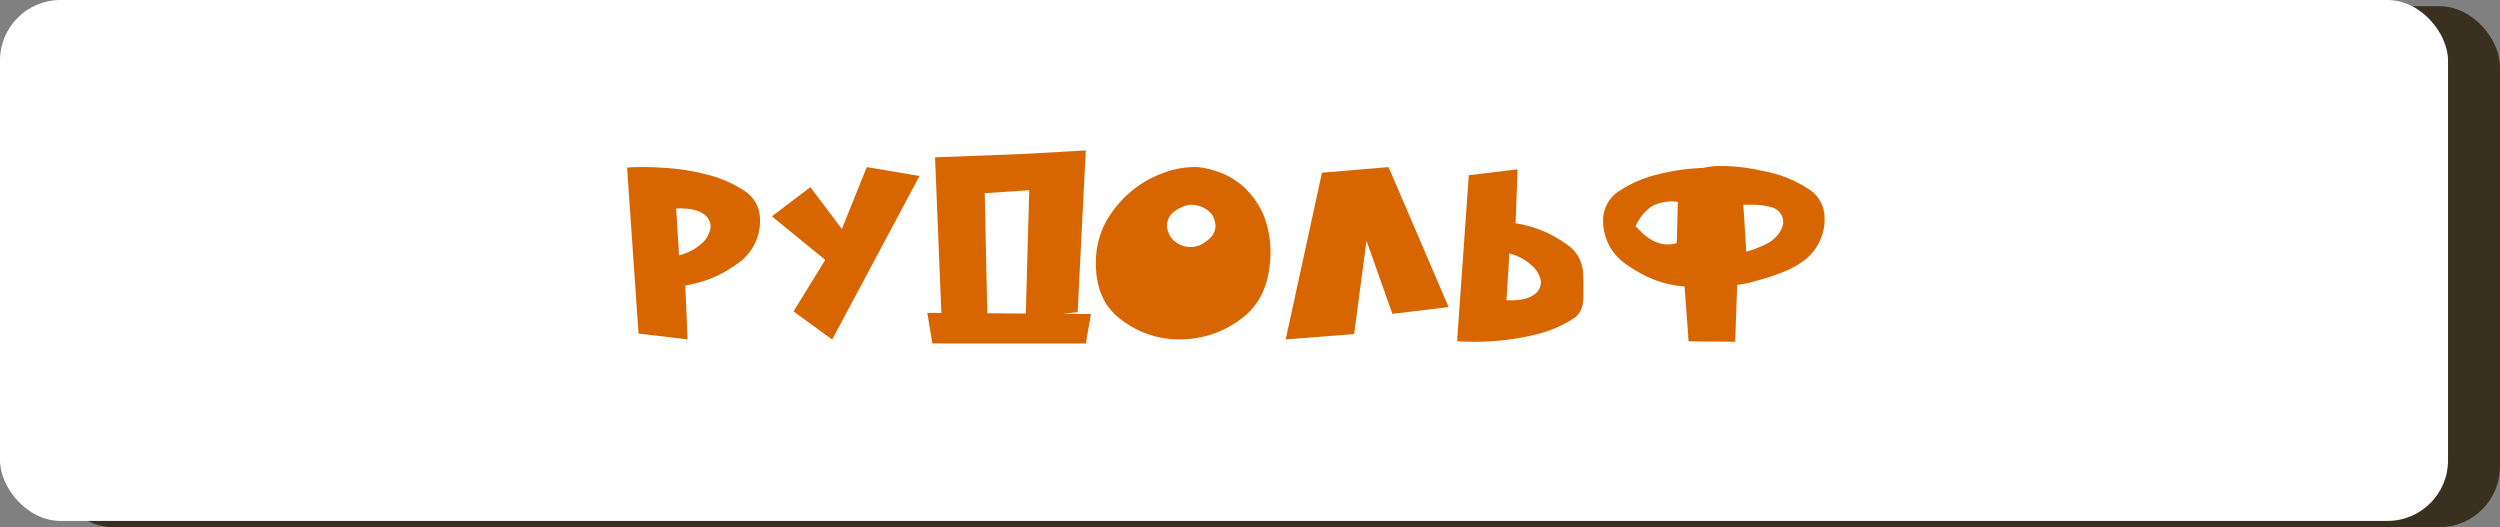 <svg id="Слой_1" data-name="Слой 1" xmlns="http://www.w3.org/2000/svg" viewBox="0 0 495.87 104.54"><rect x="0" y="0" width="495.87" height="104.54" fill="#808080" stroke="none"/><title>deer_short</title><rect x="10.31" y="1.23" width="485.56" height="103.32" rx="12" ry="12" style="fill:#3a301f"/><rect width="485.56" height="103.32" rx="12" ry="12" style="fill:#fff"/><path d="M223,331.66l.45,10.75-9.73-1.16-2.27-32.93q1.25-.09,2.94-.09c1.13,0,2.44,0,3.93.13a41.88,41.88,0,0,1,8.74,1.3,23.61,23.61,0,0,1,7.55,3.21,6.71,6.71,0,0,1,3.21,5.8,10.18,10.18,0,0,1-4.73,8.88A22.94,22.94,0,0,1,223,331.7Zm-1.24-5.94a10.15,10.15,0,0,0,4.41-2.27,5.17,5.17,0,0,0,1.83-3.17,3,3,0,0,0-1.43-2.77q-1.69-1.2-5.39-1.07Z" transform="translate(-87.07 -275.09)" style="fill:#d86600"/><path d="M240.17,318l7.63-5.8,6.25,8.3L259,308.23,269.45,310l-17.32,32.44-7.67-5.58,6.29-10.22Z" transform="translate(-87.07 -275.09)" style="fill:#d86600"/><path d="M272,343.21l-1-6.07,32.45.23-1,5.84Zm18.52-37.61,11.91-.67L300.82,337l-10.31,1.16.71-25.34-8.83.58.53,24.85-9.05.89-1.34-32.84Z" transform="translate(-87.07 -275.09)" style="fill:#d86600"/><path d="M339,326.84q-.54,7.85-6.07,11.73A20.08,20.08,0,0,1,321,342.41a18.77,18.77,0,0,1-11.56-3.93c-3.45-2.55-5.13-6.44-5-11.64a16.74,16.74,0,0,1,1.92-7.63,21.73,21.73,0,0,1,4.81-5.94,20.65,20.65,0,0,1,6.43-3.79,17.56,17.56,0,0,1,6.92-1.25,16.51,16.51,0,0,1,4.19.94,15.31,15.31,0,0,1,5,2.94,16.82,16.82,0,0,1,4,5.67A20.1,20.1,0,0,1,339,326.84Zm-12.54-4a.72.72,0,0,0,.31-.23,1.15,1.15,0,0,0,.27-.27,3.32,3.32,0,0,0,1.12-2.45,4.67,4.67,0,0,0-.76-2.36l-.22-.21-.27-.24-.2-.2a1.57,1.57,0,0,0-.25-.2,6,6,0,0,0-2.32-.9,4.17,4.17,0,0,0-2.68.41,4.59,4.59,0,0,0-1,.53,8.29,8.29,0,0,0-.76.54,3.63,3.63,0,0,0-1.16,2.63,4.5,4.5,0,0,0,.94,2.5l.16.18a1.19,1.19,0,0,0,.15.18.87.87,0,0,1,.18.11l.18.15a4.77,4.77,0,0,0,2.9,1.07,4.82,4.82,0,0,0,3.44-1.29Z" transform="translate(-87.07 -275.09)" style="fill:#d86600"/><path d="M342.09,342.41l7.19-33.07,13.21-1.11L374.4,336l-11.15,1.34-5.14-14.5-2.45,18.51Z" transform="translate(-87.07 -275.09)" style="fill:#d86600"/><path d="M387.7,319.38a23.31,23.31,0,0,1,10.08,4.15,8.44,8.44,0,0,1,1.88,1.74,7.15,7.15,0,0,1,1,1.9,7.89,7.89,0,0,1,.43,2.17c0,.77.06,1.62.06,2.54v1.81a9.72,9.72,0,0,1-.15,1.74,5.17,5.17,0,0,1-.56,1.54,3.84,3.84,0,0,1-1.2,1.25,24.18,24.18,0,0,1-7.5,3.21,50,50,0,0,1-8.75,1.34,52.09,52.09,0,0,1-6.91,0l2.32-32.93,9.68-1.17-.4,10.76Zm-1.83,15.27q3.7.14,5.4-1.07a3,3,0,0,0,1.43-2.77,5.44,5.44,0,0,0-1.88-3.13,10.3,10.3,0,0,0-4.37-2.32Z" transform="translate(-87.07 -275.09)" style="fill:#d86600"/><path d="M415.81,309.7a42.56,42.56,0,0,1,8.7-1.29,7.69,7.69,0,0,0,1.05-.14c.28-.06.6-.11.94-.15a9.8,9.8,0,0,1,1.18-.09c.45,0,1,0,1.79,0a39.78,39.78,0,0,1,4.39.42q2.16.34,4.35.87a23.27,23.27,0,0,1,7.5,3.22,6.69,6.69,0,0,1,3.26,5.8,10.18,10.18,0,0,1-4.73,8.88,16.11,16.11,0,0,1-2.81,1.54c-1.07.46-2.19.88-3.35,1.25s-2.31.69-3.44,1-2.14.46-3,.58l-.4,11.29-9.24-.09-.8-10.89-1.34-.13a20.3,20.3,0,0,1-5.18-1.41,26.42,26.42,0,0,1-4.91-2.74,10.41,10.41,0,0,1-4.73-8.88,6.91,6.91,0,0,1,3.26-5.81A24.11,24.11,0,0,1,415.81,309.7ZM414.72,316a9,9,0,0,0-3.24,4c.39.36.83.78,1.32,1.27a8.9,8.9,0,0,0,1.74,1.34,7.42,7.42,0,0,0,2.25.87,6,6,0,0,0,2.86-.18l.22-8.16A8.39,8.39,0,0,0,414.72,316Zm18.72,9c.44-.12.93-.27,1.45-.44a15.54,15.54,0,0,0,1.52-.61c.49-.22,1-.45,1.4-.69a4.27,4.27,0,0,0,1.07-.76,6.33,6.33,0,0,0,1.34-1.6,4.26,4.26,0,0,0,.54-1.57,3,3,0,0,0-1.43-2.76,3.61,3.61,0,0,0-1.12-.45,14.51,14.51,0,0,0-1.58-.29,17.7,17.7,0,0,0-1.85-.13c-.66,0-1.3,0-1.92,0Z" transform="translate(-87.07 -275.09)" style="fill:#d86600"/></svg>